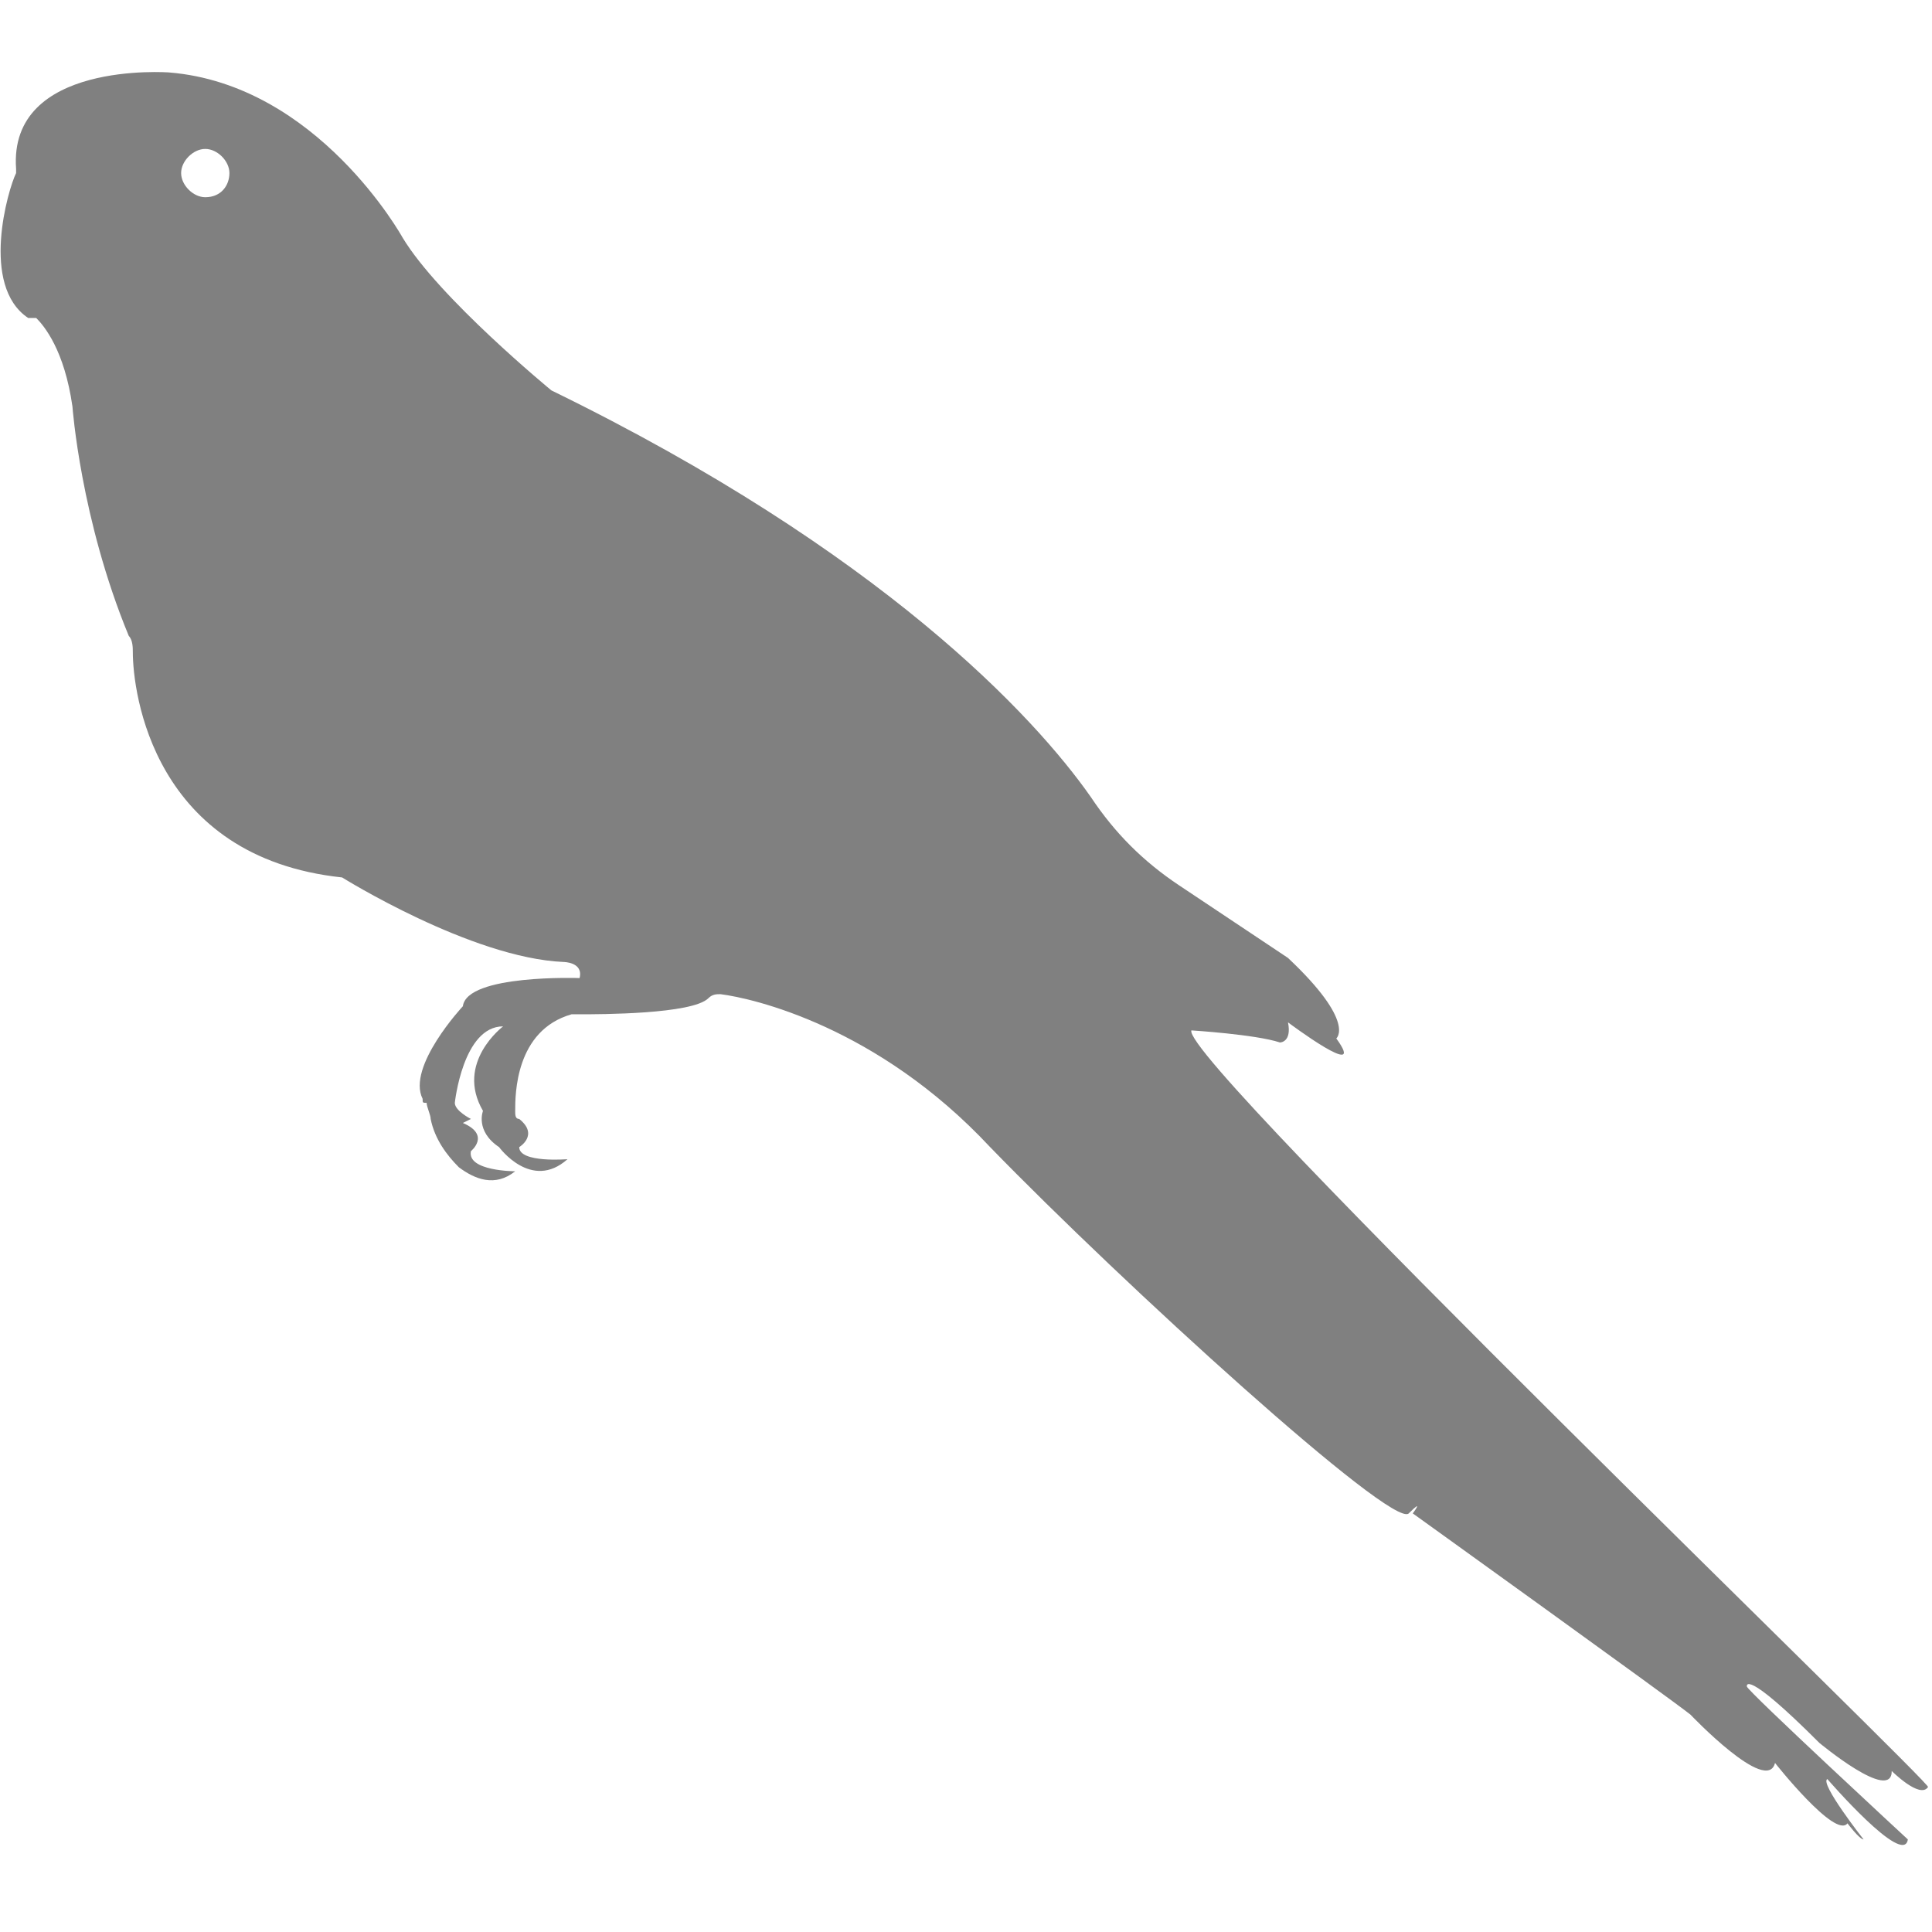 <?xml version="1.0" encoding="utf-8"?>
<!-- Generator: Adobe Illustrator 19.1.0, SVG Export Plug-In . SVG Version: 6.00 Build 0)  -->
<svg version="1.1" id="Layer_1" xmlns="http://www.w3.org/2000/svg" xmlns:xlink="http://www.w3.org/1999/xlink" x="0px" y="0px"
	 viewBox="0 0 48 48" style="enable-background:new 0 0 48 48;" xml:space="preserve">
<style type="text/css">
	.st0{fill:#808080;}
</style>
<path class="st0" d="M29.6,25.6c0,0,1.6,0.1,2.2,0.3c0,0,0.3,0,0.2-0.5c0,0,2,1.5,1.2,0.4c0,0,0.5-0.4-1.2-2l-2.7-1.8
	c-0.9-0.6-1.6-1.3-2.2-2.2c-1.4-2-5.2-6.1-13.4-10.1c0,0-2.8-2.3-3.7-3.8c0,0-2.1-3.8-5.8-4.1c0,0-4-0.3-3.8,2.4c0,0,0,0.1,0,0.1
	C0.2,4.7-0.5,7.1,0.7,7.9c0,0,0.1,0,0.1,0c0,0,0.1,0,0.1,0c0.2,0.2,0.7,0.8,0.9,2.2c0,0,0.2,2.8,1.4,5.7c0.1,0.1,0.1,0.3,0.1,0.4
	c0,1,0.5,5.1,5.2,5.6c0,0,3.2,2,5.5,2.1c0,0,0.5,0,0.4,0.4c0,0-2.8-0.1-2.9,0.7c0,0-1.4,1.5-1,2.3c0,0.1,0,0.1,0.1,0.1
	c0,0.1,0.1,0.3,0.1,0.4c0.1,0.5,0.4,0.9,0.7,1.2c0.4,0.3,0.9,0.5,1.4,0.1c0,0-1.2,0-1.1-0.5c0,0,0.5-0.4-0.2-0.7l0.2-0.1
	c0,0-0.4-0.2-0.4-0.4c0,0,0.2-1.9,1.2-1.9c0,0-1.2,0.9-0.5,2.1c0,0-0.2,0.5,0.4,0.9c0,0,0.8,1.1,1.7,0.3c0,0-1.2,0.1-1.2-0.3
	c0,0,0.5-0.3,0-0.7c-0.1,0-0.1-0.1-0.1-0.2c0-0.4,0-2,1.4-2.4c0.1,0,0.1,0,0.2,0c0.5,0,2.8,0,3.2-0.4c0.1-0.1,0.2-0.1,0.3-0.1
	c0.8,0.1,3.9,0.8,6.7,3.8c3.3,3.4,10,9.5,10.4,9.1c0.4-0.4,0.1,0,0.1,0s6.4,4.6,6.9,5c0,0,1.9,2,2.1,1.2c0,0,1.5,1.9,1.8,1.5
	c0,0,0.3,0.4,0.4,0.4c0,0-1.1-1.4-0.9-1.5c0,0,1.9,2.2,2,1.5c0,0-4-3.7-4-3.8c0,0-0.1-0.5,1.8,1.4c0,0,1.8,1.5,1.8,0.7
	c0,0,0.7,0.7,0.9,0.4C48.2,44.5,29.3,26.3,29.6,25.6z M5.1,4.9c-0.3,0-0.6-0.3-0.6-0.6c0-0.3,0.3-0.6,0.6-0.6S5.7,4,5.7,4.3
	C5.7,4.6,5.5,4.9,5.1,4.9z"/>
</svg>
